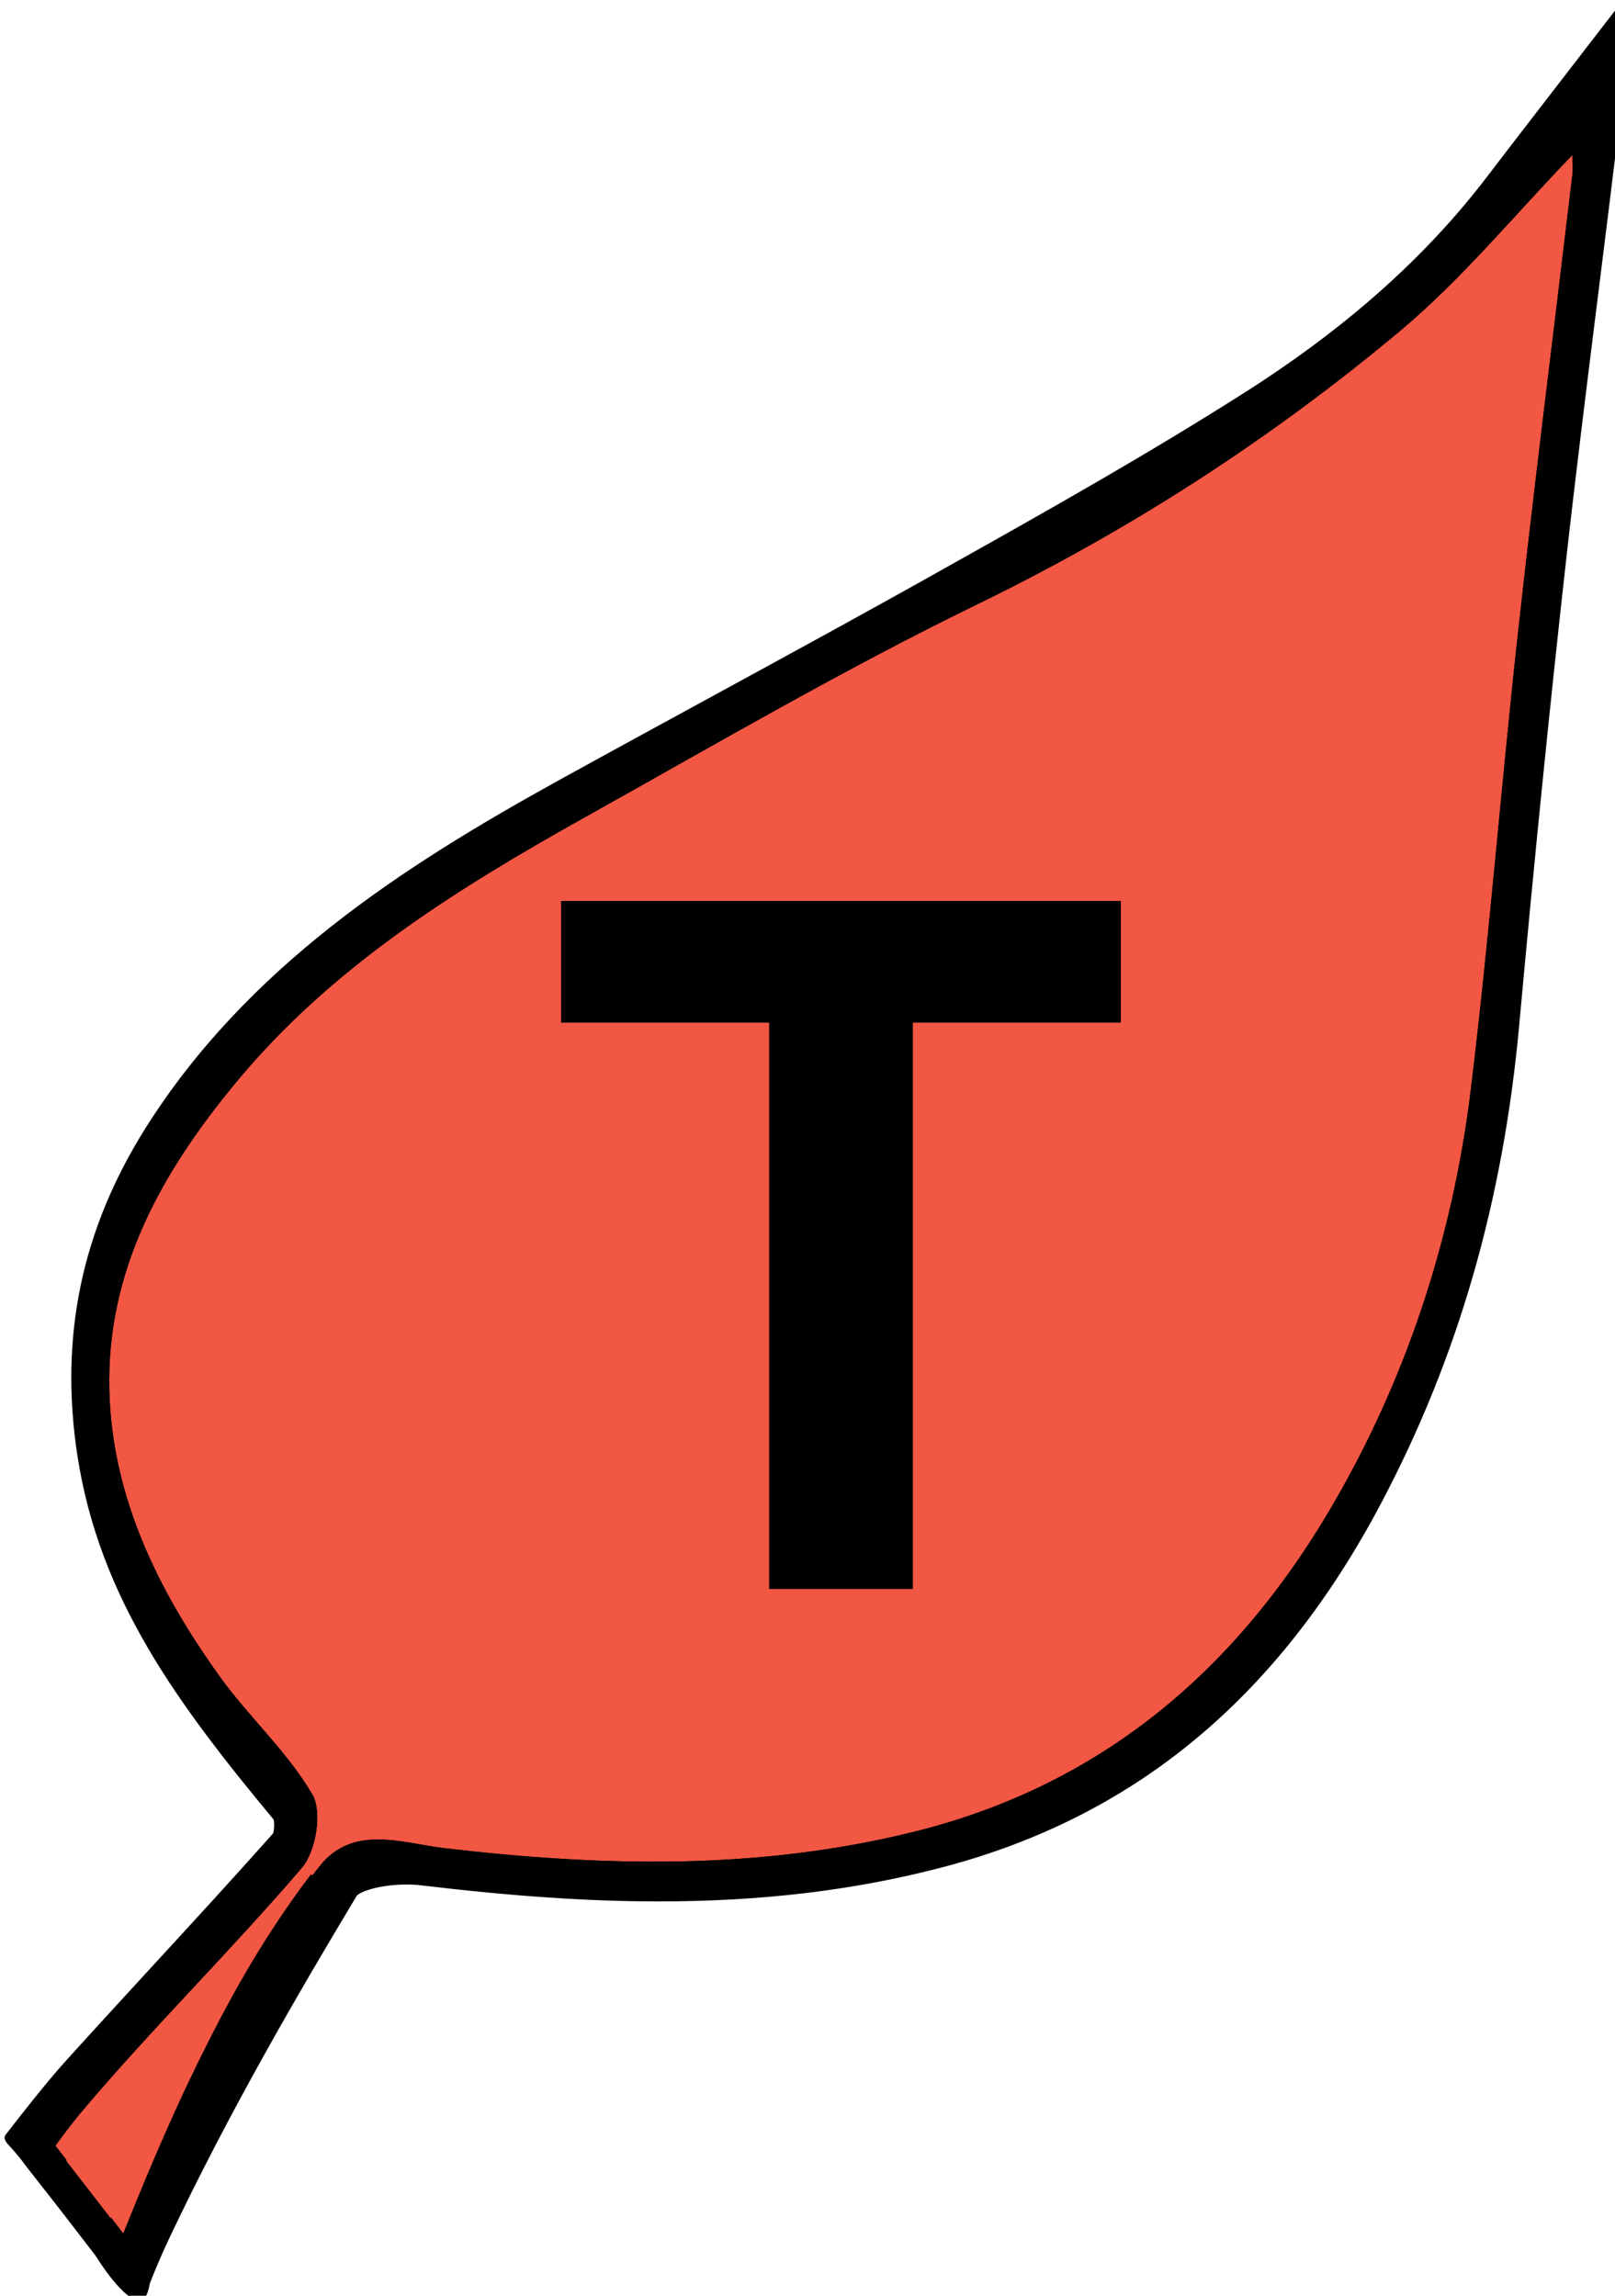 <?xml version="1.0" encoding="UTF-8" standalone="no"?>
<!-- Created with Inkscape (http://www.inkscape.org/) -->

<svg
   xmlns:dc="http://purl.org/dc/elements/1.1/"
   xmlns:cc="http://creativecommons.org/ns#"
   xmlns:rdf="http://www.w3.org/1999/02/22-rdf-syntax-ns#"
   xmlns:svg="http://www.w3.org/2000/svg"
   xmlns="http://www.w3.org/2000/svg"
   xmlns:sodipodi="http://sodipodi.sourceforge.net/DTD/sodipodi-0.dtd"
   xmlns:inkscape="http://www.inkscape.org/namespaces/inkscape"
   width="30.718mm"
   height="43.676mm"
   viewBox="0 0 30.718 43.676"
   version="1.1"
   id="svg3167"
   inkscape:version="0.92.2 (5c3e80d, 2017-08-06)"
   sodipodi:docname="technology.svg">
  <defs
     id="defs3161" />
  <sodipodi:namedview
     id="base"
     pagecolor="#ffffff"
     bordercolor="#666666"
     borderopacity="1.0"
     inkscape:pageopacity="0.0"
     inkscape:pageshadow="2"
     inkscape:zoom="0.98994949"
     inkscape:cx="269.2521"
     inkscape:cy="85.26479"
     inkscape:document-units="mm"
     inkscape:current-layer="g991"
     showgrid="false"
     fit-margin-top="0"
     fit-margin-left="0"
     fit-margin-right="0"
     fit-margin-bottom="0"
     inkscape:window-width="1920"
     inkscape:window-height="1052"
     inkscape:window-x="1920"
     inkscape:window-y="0"
     inkscape:window-maximized="1" />
  <g
     inkscape:label="Layer 1"
     inkscape:groupmode="layer"
     id="layer1"
     transform="translate(-79.065,-114.796)">
    <g
       transform="matrix(0.353,0,0,0.353,-59.515,-13.193)"
       id="g991">
      <path
         inkscape:connector-curvature="0"
         id="path856"
         d="m 409.41,463.652 c -4.762,6.145 -7.773,13.211 -10.613,20.348 -1.262,-1.648 -2.535,-3.297 -3.816,-4.938 0.668,-0.98 1.375,-1.938 2.137,-2.836 3.773,-4.457 7.961,-8.562 11.742,-13.008 z m 0,0"
         style="fill:#f05742;fill-opacity:1;fill-rule:nonzero;stroke:none" />
      <path
         inkscape:connector-curvature="0"
         id="path858"
         d="m 396.145,479.031 c 0.801,1.027 1.598,2.059 2.395,3.094 1.727,-4.289 3.535,-8.484 5.785,-12.469 -0.191,0.207 -0.387,0.414 -0.578,0.621 -1.977,2.121 -4.016,4.316 -5.914,6.555 -0.555,0.656 -1.113,1.379 -1.688,2.199 m 2.914,6.852 -1.004,-1.312 c -1.262,-1.648 -2.535,-3.293 -3.812,-4.93 l -0.422,-0.539 0.383,-0.566 c 0.758,-1.109 1.477,-2.062 2.199,-2.914 1.926,-2.273 3.98,-4.484 5.973,-6.621 1.926,-2.07 3.918,-4.211 5.77,-6.387 l 0.586,-0.688 1.992,1.562 -0.57,0.738 c -4.707,6.07 -7.645,12.98 -10.484,20.121 z m 0,0"
         style="fill:#000000;fill-opacity:1;fill-rule:nonzero;stroke:none" />
      <path
         inkscape:connector-curvature="0"
         id="path860"
         d="m 409.816,463.133 c -0.137,0.176 -0.273,0.344 -0.406,0.52 l -0.551,-0.434 c 0.75,-0.887 1.09,-3.004 0.551,-3.93 -1.355,-2.32 -3.449,-4.195 -5.023,-6.402 -3.301,-4.609 -5.781,-9.641 -5.922,-15.418 -0.141,-6.441 2.816,-11.703 6.82,-16.547 5.148,-6.227 11.832,-10.395 18.742,-14.262 7.027,-3.926 13.988,-8 21.215,-11.52 8.211,-3.992 15.793,-8.887 22.754,-14.715 3.387,-2.828 6.23,-6.324 9.305,-9.5 0,0.289 0.047,0.703 -0.004,1.102 -0.977,8.23 -2.02,16.449 -2.93,24.688 -0.902,8.176 -1.539,16.379 -2.531,24.543 -0.988,8.133 -3.559,15.898 -7.715,22.875 -5.086,8.543 -12.27,14.695 -22.336,17.176 -8.418,2.078 -16.773,1.863 -25.258,0.875 -2.211,-0.258 -4.91,-1.309 -6.711,0.949"
         style="fill:#f05742;fill-opacity:1;fill-rule:nonzero;stroke:none" />
      <path
         inkscape:connector-curvature="0"
         id="path862"
         d="m 412.949,460.777 c 0.848,0 1.676,0.145 2.48,0.285 0.414,0.074 0.816,0.145 1.207,0.188 4.164,0.484 7.812,0.723 11.156,0.723 4.977,0 9.48,-0.516 13.766,-1.574 9.297,-2.293 16.414,-7.77 21.758,-16.746 4.047,-6.789 6.598,-14.359 7.586,-22.508 0.574,-4.688 1.035,-9.477 1.48,-14.105 0.328,-3.418 0.668,-6.953 1.051,-10.426 0.598,-5.406 1.266,-10.891 1.91,-16.195 0.277,-2.309 0.559,-4.621 0.836,-6.93 -0.348,0.375 -0.688,0.746 -1.027,1.117 -2.055,2.238 -4.18,4.555 -6.555,6.543 -6.965,5.824 -14.684,10.816 -22.945,14.836 -5.695,2.773 -11.332,5.953 -16.781,9.023 -1.461,0.828 -2.922,1.652 -4.387,2.469 -6.18,3.461 -13.219,7.684 -18.477,14.043 -4.688,5.664 -6.723,10.578 -6.605,15.93 0.117,4.844 1.941,9.578 5.746,14.895 0.633,0.887 1.379,1.746 2.102,2.582 1.051,1.211 2.137,2.465 2.969,3.891 0.383,0.652 0.465,1.582 0.344,2.492 0.688,-0.355 1.477,-0.531 2.387,-0.531 m -3.363,4.203 -2.07,-1.621 0.629,-0.746 c 0.551,-0.652 0.758,-2.332 0.457,-2.852 -0.746,-1.273 -1.73,-2.406 -2.77,-3.609 -0.75,-0.867 -1.527,-1.762 -2.211,-2.719 -4.031,-5.637 -5.969,-10.699 -6.09,-15.941 -0.133,-5.836 2.039,-11.129 7.031,-17.168 5.465,-6.609 12.676,-10.941 19.008,-14.484 1.461,-0.816 2.922,-1.641 4.383,-2.465 5.473,-3.086 11.129,-6.281 16.879,-9.078 8.125,-3.953 15.715,-8.859 22.562,-14.59 2.281,-1.906 4.363,-4.176 6.375,-6.371 0.93,-1.012 1.891,-2.059 2.859,-3.059 l 1.613,-1.664 v 2.312 c 0,0.074 0,0.156 0.004,0.246 0.012,0.273 0.027,0.613 -0.019,0.973 -0.336,2.832 -0.68,5.668 -1.023,8.504 -0.645,5.297 -1.309,10.773 -1.906,16.168 -0.383,3.461 -0.719,6.988 -1.051,10.402 -0.445,4.641 -0.906,9.441 -1.48,14.152 -1.023,8.406 -3.66,16.227 -7.84,23.242 -5.535,9.297 -13.246,15.223 -22.918,17.605 -4.434,1.094 -9.082,1.629 -14.215,1.629 -3.418,0 -7.137,-0.238 -11.371,-0.734 -0.426,-0.047 -0.863,-0.125 -1.312,-0.203 -0.727,-0.125 -1.477,-0.258 -2.16,-0.258 -1.086,0 -1.805,0.316 -2.398,1.062 L 410.422,463.875 c -0.09,0.113 -0.176,0.227 -0.262,0.34 z m 0,0"
         style="fill:#000000;fill-opacity:1;fill-rule:nonzero;stroke:none" />
      <path
         inkscape:connector-curvature="0"
         id="path864"
         d="m 398.797,484 c 2.84,-7.137 5.852,-14.203 10.613,-20.348 0.133,-0.176 0.27,-0.344 0.406,-0.52 1.801,-2.258 4.5,-1.207 6.711,-0.949 8.484,0.988 16.84,1.207 25.258,-0.875 10.066,-2.484 17.25,-8.633 22.336,-17.176 4.156,-6.977 6.727,-14.742 7.711,-22.875 0.996,-8.16 1.633,-16.367 2.535,-24.543 0.91,-8.238 1.953,-16.457 2.93,-24.688 0.051,-0.398 0.008,-0.812 0.008,-1.098 -3.078,3.172 -5.922,6.668 -9.309,9.5 -6.961,5.824 -14.543,10.715 -22.754,14.711 -7.227,3.52 -14.188,7.594 -21.215,11.516 -6.91,3.871 -13.594,8.039 -18.742,14.266 -4.008,4.844 -6.961,10.105 -6.816,16.547 0.137,5.777 2.617,10.809 5.918,15.422 1.574,2.203 3.668,4.078 5.023,6.398 0.539,0.926 0.199,3.043 -0.551,3.93 -3.781,4.445 -7.969,8.551 -11.742,13.008 -0.762,0.898 -1.469,1.855 -2.137,2.836 -0.246,-0.312 -0.484,-0.617 -0.727,-0.922 0.102,-0.363 0.188,-0.727 0.27,-1.094 0.762,-0.973 1.523,-1.922 2.336,-2.82 3.695,-4.086 7.469,-8.094 11.125,-12.211 0.344,-0.391 0.414,-1.551 0.094,-1.934 -4.75,-5.73 -9.234,-11.48 -10.41,-19.262 -0.945,-6.23 0.285,-11.77 3.551,-16.957 5.293,-8.406 13.305,-13.648 21.754,-18.324 7.012,-3.875 14.082,-7.648 21.062,-11.574 5.387,-3.02 10.773,-6.055 15.98,-9.363 5.113,-3.238 9.75,-7.098 13.457,-11.969 1.656,-2.168 3.336,-4.328 5.449,-7.074 0,1.668 0.094,2.562 -0.012,3.438 -0.957,7.988 -2.02,15.965 -2.914,23.965 -0.918,8.234 -1.738,16.492 -2.492,24.754 -0.812,8.961 -3.105,17.43 -7.34,25.438 -5.094,9.645 -12.328,16.367 -23.129,19.172 -9.207,2.395 -18.383,2.039 -27.664,0.926 -1.449,-0.168 -3.836,0.113 -4.387,1.031 -3.617,6.031 -7.125,12.164 -10.129,18.516 -0.387,0.816 -0.746,1.648 -1.078,2.5 -0.324,-0.434 -0.656,-0.863 -0.98,-1.297"
         style="fill:#000000;fill-opacity:1;fill-rule:nonzero;stroke:none" />
      <path
         inkscape:connector-curvature="0"
         id="path866"
         d="m 478.02,368.262 -0.57,0.742 c -0.578,0.75 -1.129,1.465 -1.668,2.16 0.281,-0.301 0.562,-0.598 0.848,-0.891 l 1.352,-1.391 c 0.023,-0.195 0.035,-0.398 0.039,-0.621 m -65.07,92.516 c 0.848,0 1.676,0.145 2.48,0.285 0.414,0.074 0.816,0.145 1.207,0.188 4.164,0.484 7.812,0.723 11.156,0.723 4.98,0 9.48,-0.516 13.766,-1.574 9.297,-2.293 16.414,-7.77 21.758,-16.746 4.047,-6.789 6.598,-14.359 7.586,-22.508 0.57,-4.688 1.035,-9.477 1.48,-14.105 0.328,-3.418 0.668,-6.953 1.051,-10.426 0.598,-5.406 1.266,-10.891 1.906,-16.195 0.281,-2.309 0.562,-4.617 0.84,-6.93 -0.348,0.371 -0.688,0.746 -1.027,1.117 -2.055,2.238 -4.18,4.555 -6.555,6.543 -6.965,5.824 -14.684,10.816 -22.945,14.836 -5.695,2.773 -11.332,5.949 -16.781,9.027 -1.461,0.824 -2.922,1.648 -4.387,2.465 -6.18,3.461 -13.215,7.684 -18.477,14.043 -4.688,5.664 -6.723,10.578 -6.605,15.93 0.117,4.844 1.941,9.578 5.746,14.895 0.633,0.887 1.379,1.75 2.102,2.582 1.051,1.211 2.137,2.465 2.969,3.891 0.379,0.652 0.465,1.582 0.344,2.492 0.688,-0.355 1.477,-0.531 2.387,-0.531 m -3.938,4.98 c -2.383,3.348 -4.293,6.918 -5.992,10.625 2,-3.789 4.062,-7.371 5.992,-10.625 m -9.002,20.839 c -1.012,-0.323 -2.279,-2.452 -2.279,-2.452 l 0.195,-0.488 c 1.918,-4.82 3.879,-9.543 6.402,-14.004 -0.195,0.211 -0.391,0.418 -0.582,0.625 -1.977,2.121 -4.016,4.316 -5.914,6.555 -0.68,0.801 -1.359,1.707 -2.078,2.758 l -0.723,1.062 -0.934,-1.191 c -0.357,-0.487 -0.724,-0.928 -1.106,-1.336 -0.149,-0.18 -0.23,-0.335 -0.111,-0.503 l 0.771,-0.989 0.133,-0.168 c 0.859,-1.09 1.59,-1.992 2.379,-2.867 1.527,-1.688 3.066,-3.363 4.605,-5.039 2.148,-2.336 4.371,-4.754 6.516,-7.168 0.059,-0.113 0.09,-0.57 0.035,-0.754 -5.098,-6.152 -9.402,-11.883 -10.582,-19.676 -0.961,-6.367 0.242,-12.121 3.684,-17.598 5.457,-8.66 13.844,-14.078 22.098,-18.645 2.793,-1.543 5.598,-3.07 8.398,-4.598 4.16,-2.27 8.461,-4.613 12.656,-6.973 5.75,-3.223 10.918,-6.148 15.938,-9.336 5.551,-3.516 9.871,-7.355 13.215,-11.746 1.035,-1.359 2.082,-2.715 3.238,-4.211 l 3.895,-5.051 v 2.754 c 0,0.594 0.012,1.086 0.023,1.516 0.019,0.785 0.031,1.406 -0.043,2.035 -0.371,3.086 -0.754,6.168 -1.141,9.254 -0.602,4.816 -1.223,9.793 -1.77,14.699 -0.855,7.664 -1.672,15.754 -2.492,24.738 -0.863,9.508 -3.297,17.945 -7.441,25.789 -5.555,10.512 -13.316,16.938 -23.727,19.645 -4.699,1.223 -9.668,1.816 -15.188,1.816 -3.809,0 -7.883,-0.277 -12.82,-0.867 -0.223,-0.027 -0.48,-0.043 -0.75,-0.043 -1.547,0 -2.578,0.402 -2.723,0.625 -3.191,5.316 -6.887,11.668 -10.086,18.43 -0.371,0.781 -0.723,1.605 -1.051,2.441 0,0 -0.163,1.113 -0.643,0.96 z"
         style="fill:#000000;fill-opacity:1;fill-rule:nonzero;stroke:none"
         sodipodi:nodetypes="cccccccccsccccccccccccccccccccccscccccccccccccccccccccccccscccccccscscccs" />
      <path
         inkscape:connector-curvature="0"
         id="path868"
         d="m 409.645,463.184 c -4.762,6.145 -7.513,12.714 -10.353,19.85 -1.262,-1.648 -2.535,-3.297 -3.816,-4.938 0.668,-0.98 1.115,-1.44 1.876,-2.339 3.773,-4.457 7.727,-8.094 11.508,-12.539 z"
         style="fill:#f25744;fill-opacity:1;fill-rule:nonzero;stroke:none"
         sodipodi:nodetypes="cccccc" />
      <path
         inkscape:connector-curvature="0"
         id="path870"
         d="m 409.816,463.133 c -0.137,0.176 -0.273,0.344 -0.406,0.52 l -0.551,-0.434 c 0.75,-0.887 1.09,-3.004 0.551,-3.93 -1.355,-2.32 -3.449,-4.195 -5.023,-6.402 -3.301,-4.609 -5.781,-9.641 -5.922,-15.418 -0.141,-6.441 2.816,-11.703 6.82,-16.547 5.148,-6.227 11.832,-10.395 18.742,-14.262 7.027,-3.926 13.988,-8 21.215,-11.52 8.211,-3.992 15.793,-8.887 22.754,-14.715 3.387,-2.828 6.23,-6.324 9.305,-9.5 0,0.289 0.047,0.703 -0.004,1.102 -0.977,8.23 -2.02,16.449 -2.93,24.688 -0.902,8.176 -1.539,16.379 -2.531,24.543 -0.988,8.133 -3.559,15.898 -7.715,22.875 -5.086,8.543 -12.27,14.695 -22.336,17.176 -8.418,2.078 -16.773,1.863 -25.258,0.875 -2.211,-0.258 -4.91,-1.309 -6.711,0.949"
         style="fill:#f25744;fill-opacity:1;fill-rule:nonzero;stroke:none" />
      <path
         inkscape:connector-curvature="0"
         id="path872"
         d="m 398.797,484 c 2.84,-7.137 5.852,-14.203 10.613,-20.348 0.133,-0.176 0.27,-0.344 0.406,-0.52 1.801,-2.258 4.5,-1.207 6.711,-0.949 8.484,0.988 16.84,1.207 25.258,-0.875 10.066,-2.484 17.25,-8.633 22.336,-17.176 4.156,-6.977 6.727,-14.742 7.711,-22.875 0.996,-8.16 1.633,-16.367 2.535,-24.543 0.91,-8.238 1.953,-16.457 2.93,-24.688 0.051,-0.398 0.008,-0.812 0.008,-1.098 -3.078,3.172 -5.922,6.668 -9.309,9.5 -6.961,5.824 -14.543,10.715 -22.754,14.711 -7.227,3.52 -14.188,7.594 -21.215,11.516 -6.91,3.871 -13.594,8.039 -18.742,14.266 -4.008,4.844 -6.961,10.105 -6.816,16.547 0.137,5.777 2.617,10.809 5.918,15.422 1.574,2.203 3.668,4.078 5.023,6.398 0.539,0.926 0.199,3.043 -0.551,3.93 -3.781,4.445 -7.969,8.551 -11.742,13.008 -0.762,0.898 -1.469,1.855 -2.137,2.836 -0.246,-0.312 -0.484,-0.617 -0.727,-0.922 0.102,-0.363 0.188,-0.727 0.27,-1.094 0.762,-0.973 1.523,-1.922 2.336,-2.82 3.695,-4.086 7.469,-8.094 11.125,-12.211 0.344,-0.391 0.414,-1.551 0.094,-1.934 -4.75,-5.73 -9.234,-11.48 -10.41,-19.262 -0.945,-6.23 0.285,-11.77 3.551,-16.957 5.293,-8.406 13.305,-13.648 21.754,-18.324 7.012,-3.875 14.082,-7.648 21.062,-11.574 5.387,-3.02 10.773,-6.055 15.98,-9.363 5.113,-3.238 9.75,-7.098 13.457,-11.969 1.656,-2.168 3.336,-4.328 5.449,-7.074 0,1.668 0.094,2.562 -0.012,3.438 -0.957,7.988 -2.02,15.965 -2.914,23.965 -0.918,8.234 -1.738,16.492 -2.492,24.754 -0.812,8.961 -3.105,17.43 -7.34,25.438 -5.094,9.645 -12.328,16.367 -23.129,19.172 -9.207,2.395 -18.383,2.039 -27.664,0.926 -1.449,-0.168 -3.836,0.113 -4.387,1.031 -3.617,6.031 -7.125,12.164 -10.129,18.516 -0.387,0.816 -0.746,1.648 -1.078,2.5 -0.324,-0.434 -0.656,-0.863 -0.98,-1.297"
         style="fill:#000000;fill-opacity:1;fill-rule:nonzero;stroke:none" />
      <path
         inkscape:connector-curvature="0"
         id="path874"
         d="m 441.766,448.215 h -7.746 V 417.691 H 422.812 v -6.559 h 30.16 v 6.559 h -11.207 z m 0,0"
         style="fill:#000000;fill-opacity:1;fill-rule:nonzero;stroke:none" />
    </g>
  </g>
</svg>
